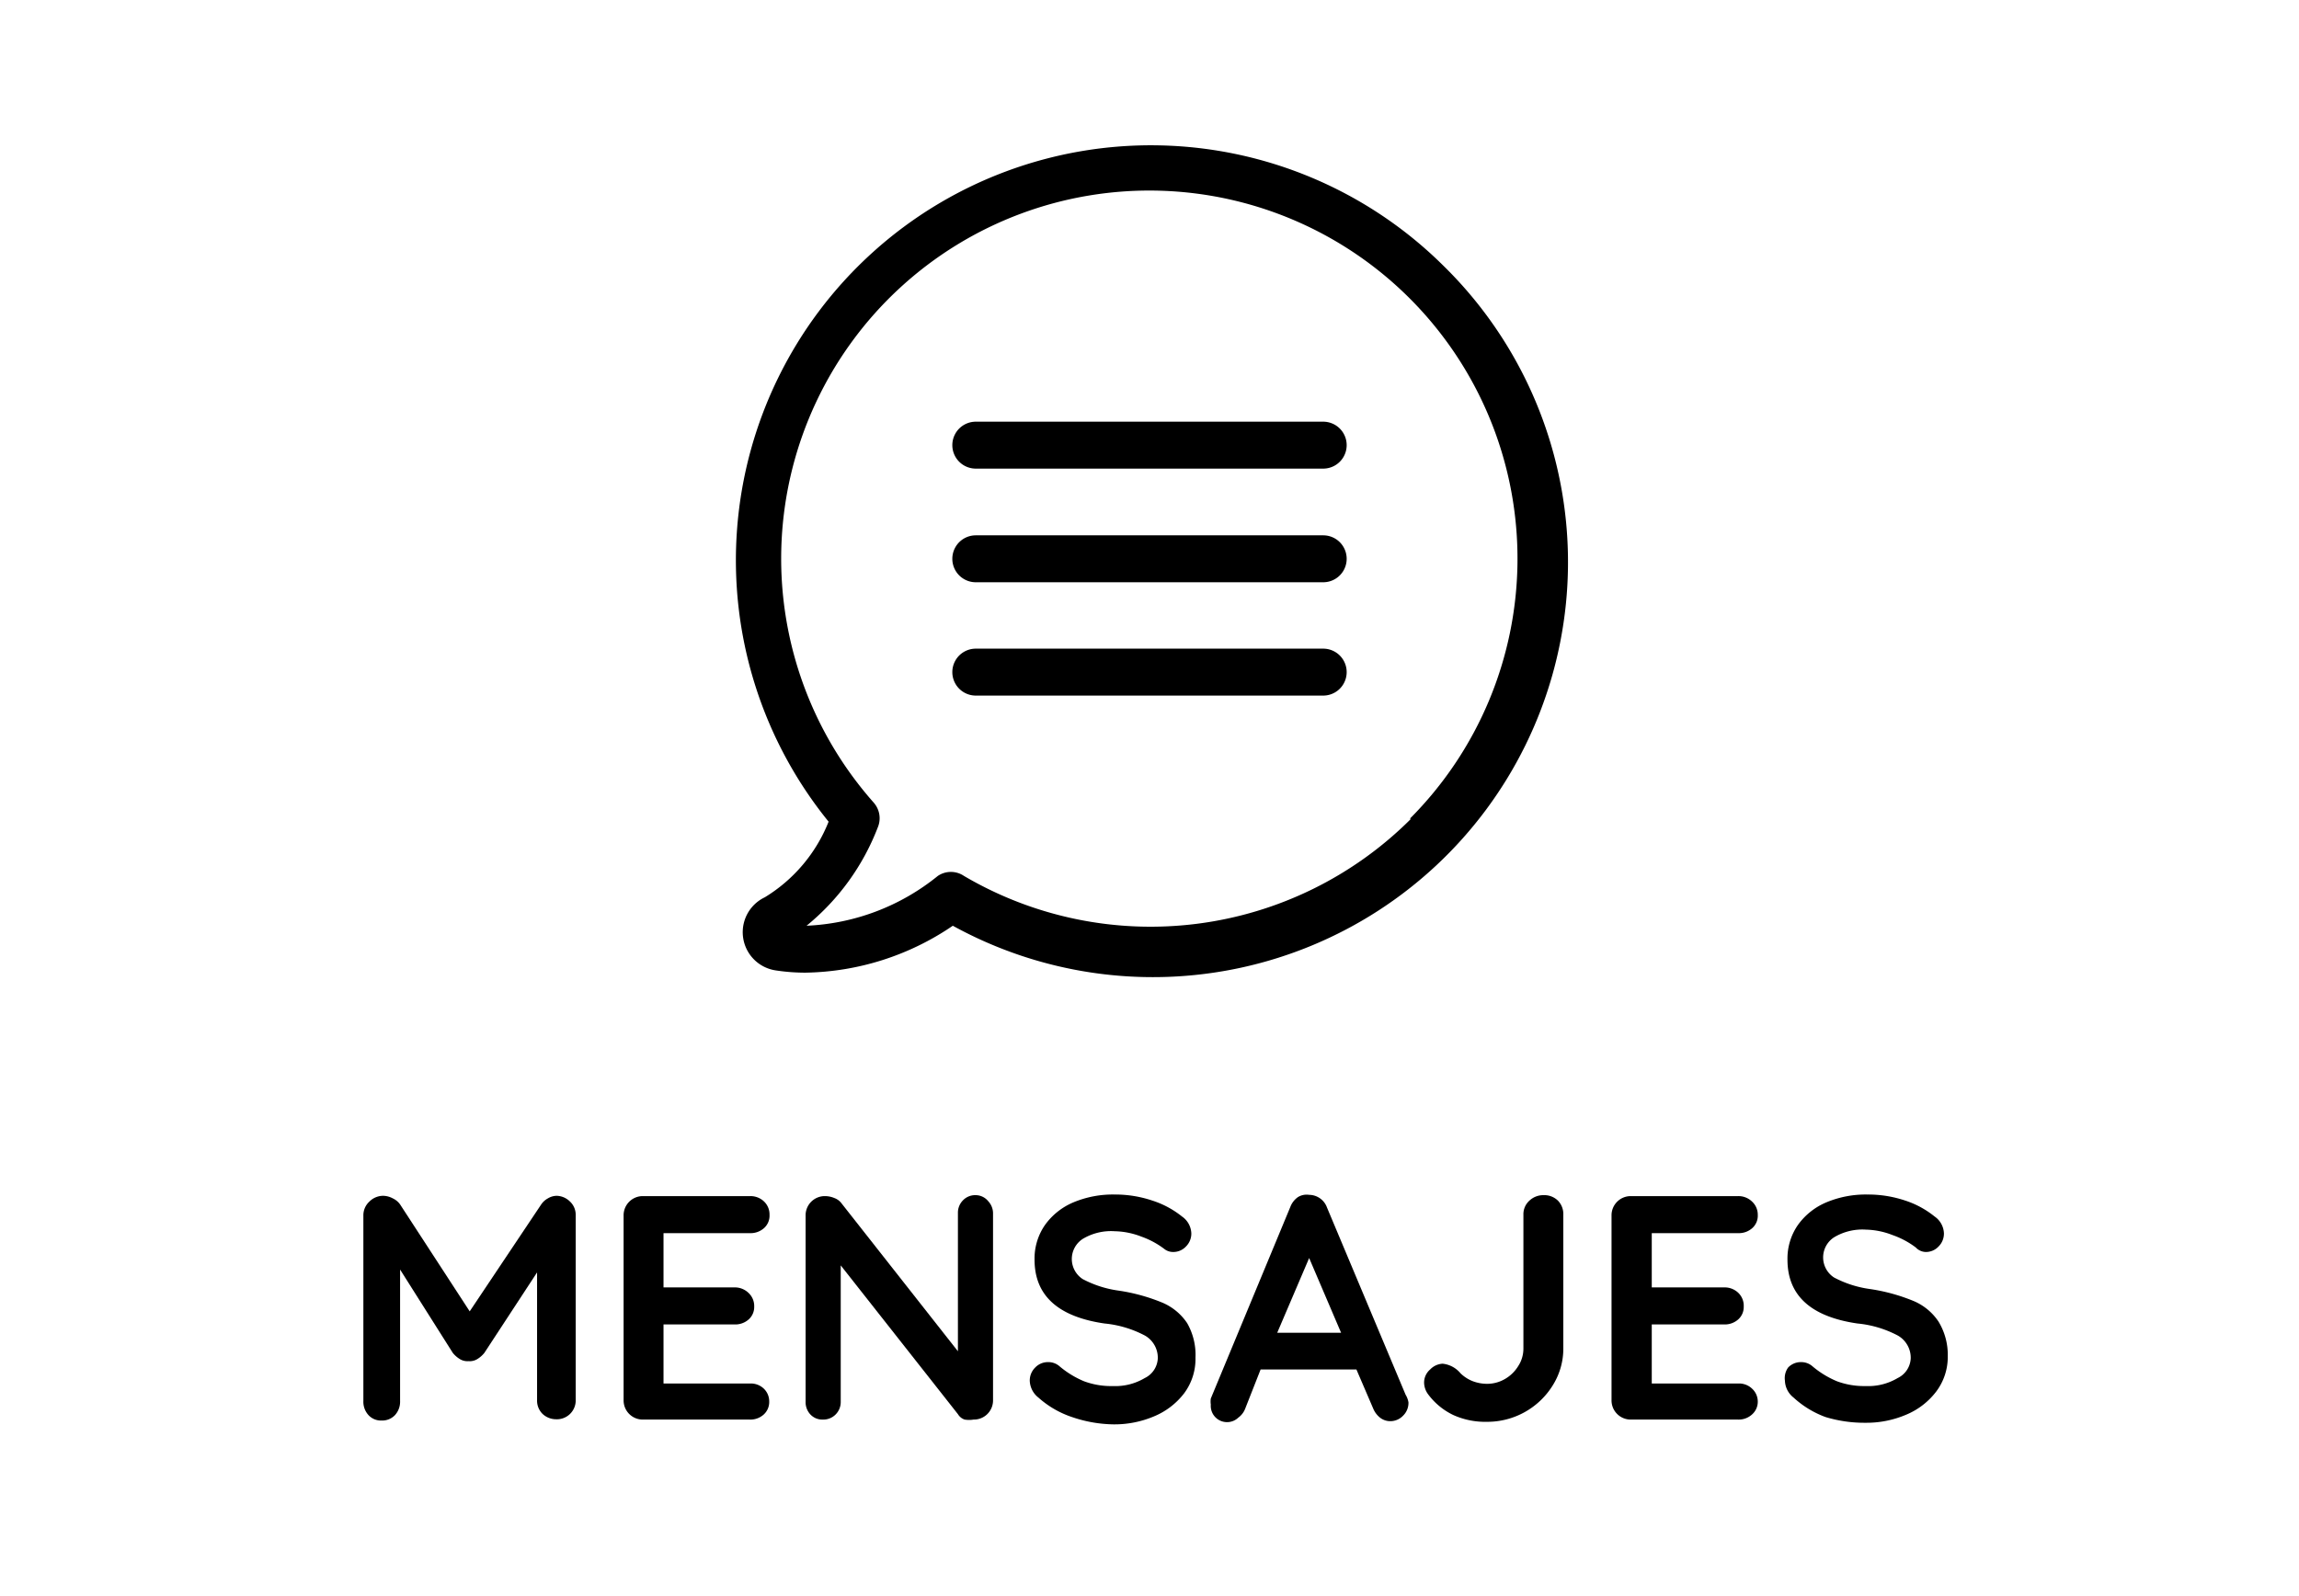 <svg id="Capa_1" data-name="Capa 1" xmlns="http://www.w3.org/2000/svg" viewBox="0 0 72 50"><title>mensajes menu off-01</title><path d="M45.19,8.31A13,13,0,0,0,25.95,25.74a4.88,4.88,0,0,1-2,2.37,1.21,1.21,0,0,0,.35,2.29,6.18,6.18,0,0,0,.92.07h0A8.41,8.41,0,0,0,29.84,29,13,13,0,0,0,45.19,8.31Zm-1,17.34a11.53,11.53,0,0,1-14,1.79,0.73,0.73,0,0,0-.82,0A7,7,0,0,1,25.26,29a7.4,7.4,0,0,0,2.23-3.08,0.74,0.74,0,0,0-.13-0.78A11.53,11.53,0,1,1,44.15,25.65Z"/><path d="M41.44,13.21H30.56a0.73,0.73,0,1,0,0,1.47H41.44A0.73,0.73,0,1,0,41.44,13.21Z"/><path d="M41.44,16.77H30.56a0.73,0.73,0,1,0,0,1.47H41.44A0.73,0.73,0,1,0,41.44,16.77Z"/><path d="M41.44,20.32H30.56a0.73,0.73,0,1,0,0,1.47H41.44A0.73,0.73,0,1,0,41.44,20.32Z"/><path d="M17.84,37.63a0.57,0.57,0,0,1,.19.43v5.79a0.59,0.59,0,0,1-.62.61A0.62,0.62,0,0,1,17,44.3a0.58,0.58,0,0,1-.18-0.44v-4l-1.65,2.52a0.86,0.86,0,0,1-.23.2,0.46,0.46,0,0,1-.27.06,0.45,0.45,0,0,1-.26-0.06,0.86,0.86,0,0,1-.23-0.2l-1.65-2.61v4.12a0.62,0.62,0,0,1-.16.44,0.55,0.55,0,0,1-.42.17,0.53,0.53,0,0,1-.41-0.17,0.62,0.62,0,0,1-.16-0.44V38.07a0.58,0.58,0,0,1,.19-0.43A0.61,0.61,0,0,1,12,37.46a0.66,0.66,0,0,1,.3.08,0.58,0.58,0,0,1,.23.19l2.18,3.35,2.24-3.35a0.6,0.6,0,0,1,.21-0.19,0.55,0.55,0,0,1,.27-0.08A0.61,0.61,0,0,1,17.84,37.63Z"/><path d="M23.92,43.5a0.55,0.55,0,0,1,.17.4,0.53,0.53,0,0,1-.17.41,0.62,0.62,0,0,1-.44.16H20.14a0.6,0.6,0,0,1-.61-0.61V38.08a0.6,0.6,0,0,1,.61-0.61h3.35a0.61,0.61,0,0,1,.44.17,0.56,0.56,0,0,1,.17.42,0.52,0.52,0,0,1-.17.41,0.63,0.63,0,0,1-.44.16H20.78v1.7H23a0.61,0.61,0,0,1,.44.17,0.56,0.56,0,0,1,.18.43,0.52,0.52,0,0,1-.17.4,0.63,0.63,0,0,1-.44.16H20.78v1.85h2.71A0.59,0.59,0,0,1,23.92,43.5Z"/><path d="M30.95,37.63a0.56,0.56,0,0,1,.15.4v5.83a0.6,0.6,0,0,1-.61.61,0.86,0.86,0,0,1-.28,0A0.39,0.39,0,0,1,30,44.3l-3.67-4.66v4.27a0.55,0.55,0,0,1-.16.4,0.54,0.54,0,0,1-.4.16,0.51,0.51,0,0,1-.39-0.16,0.56,0.56,0,0,1-.15-0.4V38.08a0.6,0.6,0,0,1,.61-0.61,0.76,0.76,0,0,1,.29.06,0.48,0.48,0,0,1,.22.16L30,42.33V38a0.55,0.55,0,0,1,.16-0.4,0.53,0.53,0,0,1,.4-0.16A0.51,0.51,0,0,1,30.95,37.63Z"/><path d="M33.57,44.39a3,3,0,0,1-1.05-.61,0.7,0.7,0,0,1-.27-0.53,0.57,0.57,0,0,1,.17-0.41,0.55,0.55,0,0,1,.41-0.17,0.53,0.53,0,0,1,.34.12,2.94,2.94,0,0,0,.78.48,2.43,2.43,0,0,0,.9.15,1.8,1.8,0,0,0,1-.25,0.72,0.72,0,0,0,.41-0.62,0.8,0.8,0,0,0-.4-0.71,3.4,3.4,0,0,0-1.27-.38q-2.19-.32-2.19-2a1.84,1.84,0,0,1,.33-1.09,2.09,2.09,0,0,1,.9-0.71,3.19,3.19,0,0,1,1.27-.24,3.65,3.65,0,0,1,1.19.19,2.9,2.9,0,0,1,.93.5,0.67,0.67,0,0,1,.29.53,0.57,0.57,0,0,1-.17.41,0.54,0.54,0,0,1-.4.17,0.44,0.44,0,0,1-.27-0.09,2.64,2.64,0,0,0-.72-0.39,2.42,2.42,0,0,0-.84-0.17,1.72,1.72,0,0,0-1,.24,0.75,0.75,0,0,0,0,1.26,3.38,3.38,0,0,0,1.12.36,5.79,5.79,0,0,1,1.38.38,1.76,1.76,0,0,1,.77.64,2,2,0,0,1,.26,1.08,1.8,1.8,0,0,1-.35,1.11,2.29,2.29,0,0,1-.95.73,3.17,3.17,0,0,1-1.27.25A4.17,4.17,0,0,1,33.57,44.39Z"/><path d="M44.11,43.93a0.56,0.56,0,0,1-.17.42,0.55,0.55,0,0,1-.39.17,0.52,0.52,0,0,1-.33-0.11,0.72,0.72,0,0,1-.22-0.3L42.48,42.9h-3L39,44.12a0.62,0.62,0,0,1-.22.29A0.51,0.51,0,0,1,37.92,44a0.64,0.64,0,0,1,0-.19l2.49-6a0.66,0.66,0,0,1,.24-0.31A0.52,0.52,0,0,1,41,37.43a0.6,0.6,0,0,1,.56.4l2.46,5.86A0.68,0.68,0,0,1,44.11,43.93ZM40,41.75h2l-1-2.34Z"/><path d="M45.52,44.33a2.12,2.12,0,0,1-.8-0.66,0.63,0.63,0,0,1-.12-0.35,0.54,0.54,0,0,1,.19-0.42,0.58,0.58,0,0,1,.39-0.18,0.84,0.84,0,0,1,.56.3,1.15,1.15,0,0,0,.39.25,1.28,1.28,0,0,0,.45.08,1.11,1.11,0,0,0,.55-0.15,1.17,1.17,0,0,0,.42-0.41,1,1,0,0,0,.16-0.54v-4.2a0.57,0.57,0,0,1,.19-0.44,0.63,0.63,0,0,1,.44-0.17,0.61,0.61,0,0,1,.45.17,0.6,0.6,0,0,1,.17.44v4.2a2.16,2.16,0,0,1-.32,1.13,2.41,2.41,0,0,1-2.07,1.16A2.43,2.43,0,0,1,45.52,44.33Z"/><path d="M54.87,43.5a0.55,0.55,0,0,1,.18.4,0.53,0.53,0,0,1-.18.41,0.62,0.62,0,0,1-.44.16H51.08a0.6,0.6,0,0,1-.61-0.61V38.08a0.6,0.6,0,0,1,.61-0.61h3.35a0.61,0.61,0,0,1,.44.17,0.56,0.56,0,0,1,.18.42,0.52,0.52,0,0,1-.17.41,0.63,0.63,0,0,1-.44.16H51.73v1.7H54a0.61,0.61,0,0,1,.44.17,0.56,0.56,0,0,1,.17.43,0.52,0.52,0,0,1-.17.4,0.63,0.63,0,0,1-.44.16H51.73v1.85h2.71A0.59,0.59,0,0,1,54.87,43.5Z"/><path d="M57.17,44.39a3,3,0,0,1-1-.61,0.7,0.7,0,0,1-.27-0.53A0.57,0.57,0,0,1,56,42.84a0.55,0.55,0,0,1,.41-0.17,0.53,0.53,0,0,1,.34.12,2.94,2.94,0,0,0,.78.48,2.44,2.44,0,0,0,.9.15,1.8,1.8,0,0,0,1-.25,0.72,0.72,0,0,0,.41-0.62,0.8,0.8,0,0,0-.4-0.71,3.39,3.39,0,0,0-1.27-.38q-2.19-.32-2.19-2a1.84,1.84,0,0,1,.33-1.09,2.09,2.09,0,0,1,.9-0.71,3.19,3.19,0,0,1,1.27-.24,3.66,3.66,0,0,1,1.19.19,2.89,2.89,0,0,1,.92.5,0.67,0.67,0,0,1,.29.53,0.57,0.57,0,0,1-.17.41,0.54,0.54,0,0,1-.4.17A0.44,0.44,0,0,1,60,39.08a2.64,2.64,0,0,0-.73-0.39,2.41,2.41,0,0,0-.83-0.17,1.72,1.72,0,0,0-1,.24,0.75,0.75,0,0,0,0,1.26,3.38,3.38,0,0,0,1.12.36,5.79,5.79,0,0,1,1.38.38,1.76,1.76,0,0,1,.77.64A2,2,0,0,1,61,42.48a1.8,1.8,0,0,1-.36,1.11,2.28,2.28,0,0,1-.95.73,3.16,3.16,0,0,1-1.27.25A4.18,4.18,0,0,1,57.17,44.39Z"/></svg>